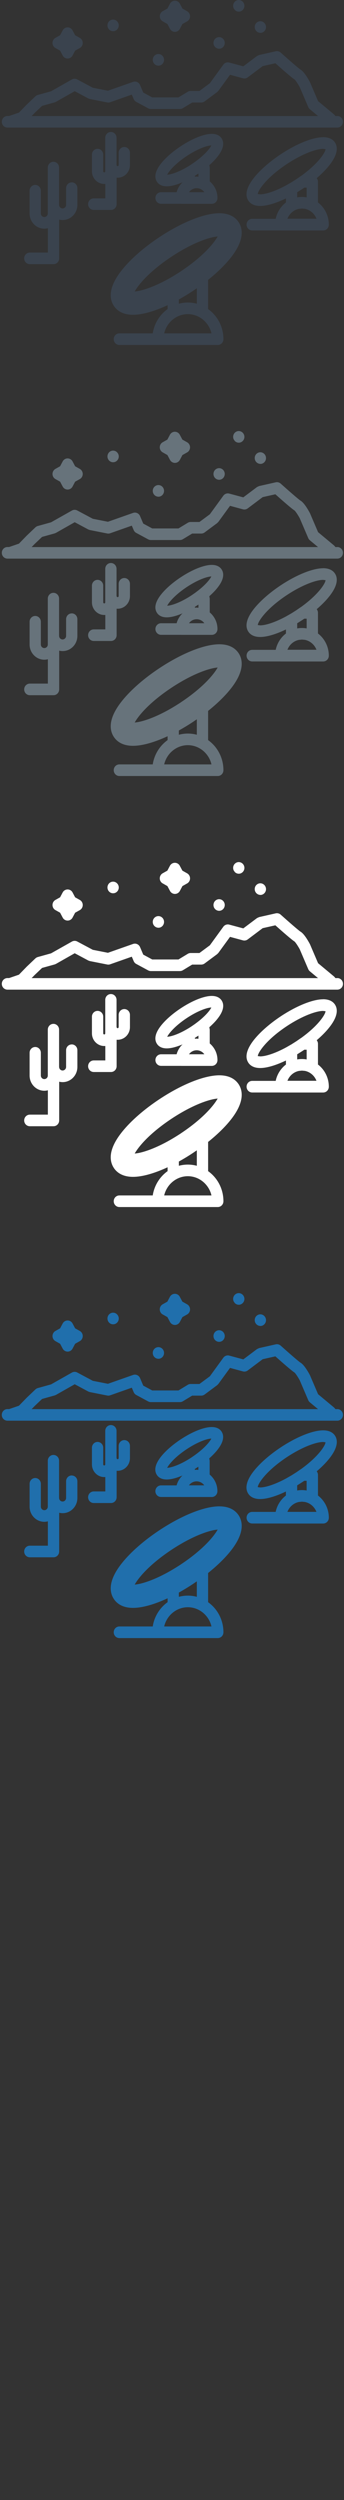 <svg width="32" height="232" viewBox="0 0 32 232" xmlns="http://www.w3.org/2000/svg"><rect x="0" y="0" width="32" height="232" fill="#333333" stroke="none"/><desc>Created with Sketch.</desc><g fill="none"><path d="M10.525 122.896c.14 0 .272-.057.37-.158.1-.1.154-.24.154-.382 0-.143-.06-.28-.16-.382-.097-.1-.23-.157-.37-.157-.137 0-.27.056-.37.157-.097.1-.153.24-.153.383 0 .143.054.28.152.38.097.102.23.16.37.16zm4.21 3.2c.14 0 .273-.056.37-.157.1-.105.155-.24.155-.386 0-.143-.056-.28-.155-.382-.098-.1-.23-.157-.37-.157-.138 0-.27.056-.37.157-.1.1-.155.24-.155.383 0 .143.055.28.153.38.098.102.232.16.37.16zm5.648-1.572c.14 0 .272-.057.37-.158.098-.1.154-.24.154-.382 0-.143-.056-.28-.155-.382-.098-.1-.23-.157-.37-.157-.138 0-.27.056-.37.157-.098.1-.154.24-.154.382 0 .143.055.28.153.38.1.102.236.16.375.16zm1.457-3.602c.098.102.233.16.372.16.14 0 .272-.058.37-.16.16-.163.2-.414.098-.62-.077-.16-.224-.267-.39-.293-.163-.03-.332.03-.448.15-.16.16-.2.414-.098.623l.096.136zm2.382 2.13c.14 0 .272-.058.37-.16.098-.1.154-.238.153-.38 0-.144-.056-.282-.155-.383-.098-.1-.23-.16-.37-.16-.138 0-.27.055-.37.156-.1.1-.155.238-.155.382 0 .142.055.28.153.38.098.1.232.16.37.16zm-19.066 1.405l.436.245.238.448c.092.173.268.28.46.28s.368-.107.46-.28l.238-.448.436-.245c.168-.094.273-.275.273-.472 0-.197-.104-.378-.273-.472l-.436-.245-.238-.448c-.092-.173-.268-.28-.46-.28s-.368.107-.46.28l-.238.448-.435.245c-.168.094-.273.276-.273.472 0 .197.104.378.273.472zm9.982-2.475l.436.245.238.448c.092.173.268.28.46.28.19 0 .368-.107.46-.28l.238-.448.436-.245c.168-.094.273-.276.273-.472 0-.197-.108-.378-.277-.472l-.436-.245-.24-.448c-.09-.173-.267-.28-.46-.28s-.367.107-.46.28l-.237.448-.435.245c-.168.094-.272.276-.272.472 0 .197.104.378.272.472zm16.244 8.785h-.177l-.114-.135-1.503-1.25-.75-1.75-.023-.046c-.23-.425-.57-.97-.877-1.142-.162-.103-1.057-.878-1.83-1.57-.124-.11-.293-.155-.455-.12l-1.543.348-.198.09-1.28.96-1.305-.352c-.207-.056-.426.023-.553.198l-1.25 1.72-.97.717h-.82c-.093 0-.185.026-.266.075l-.865.525H14.16l-.835-.45-.296-.697c-.11-.256-.393-.384-.65-.293l-2.34.822-1.405-.277-1.45-.773c-.154-.083-.34-.08-.493.006l-1.94 1.097-1.235.343c-.082.023-.157.065-.22.124l-.802.763-.015.015-.715.735-.916.314H.69c-.29 0-.524.24-.524.538 0 .297.234.538.524.538H31.38c.29 0 .524-.24.524-.538 0-.297-.234-.538-.524-.538zm-28.168-.28l.7-.665 1.174-.326.116-.048 1.746-.99 1.267.678.143.05 1.618.32c.09.017.182.01.268-.02l2.014-.708.177.415c.048.112.13.204.236.26l1.112.6c.075.04.16.062.244.062h2.713c.094 0 .186-.026.267-.075l.866-.525h.845c.11 0 .22-.036.308-.1l1.172-.87.113-.114 1.085-1.49 1.202.326c.153.04.315.01.442-.086l1.393-1.046 1.18-.265c.63.56 1.53 1.35 1.788 1.506.09.08.313.41.48.716l.792 1.846c.034.077.085.146.15.2l.76.63H2.942l.272-.28zm7.113 8.994h.002c.285 0 .52-.24.52-.534v-2.46l.096.004c.63 0 1.143-.528 1.143-1.176v-1.135c0-.3-.234-.54-.524-.54-.29 0-.525.24-.525.54v1.133c0 .054-.042.1-.095.1-.054 0-.097-.045-.097-.1l-.006-.04v-2.49c0-.297-.235-.538-.525-.538-.29 0-.525.24-.525.538v3.114c0 .054-.042.098-.095.098s-.095-.044-.095-.098v-1.547c0-.297-.235-.54-.525-.54-.29 0-.524.243-.524.54v1.547c0 .648.514 1.175 1.145 1.175l.1-.003v1.336H8.72c-.29 0-.524.24-.524.538 0 .297.235.538.524.538h1.61zm-3.654-2.56c-.29 0-.524.24-.524.54v1.55c0 .184-.15.33-.327.33-.178 0-.323-.146-.323-.33l-.004-.05v-3.407c0-.295-.234-.536-.524-.536-.29 0-.524.24-.524.538v4.26c0 .182-.146.33-.324.33-.178 0-.323-.148-.323-.33V137.7c0-.298-.232-.54-.522-.54-.29 0-.525.24-.525.54v2.114c0 .777.615 1.41 1.37 1.41.114 0 .224-.017.33-.044v2.26h-1.68c-.29 0-.524.24-.524.54 0 .295.234.536.524.536H4.98c.29 0 .525-.24.525-.538v-3.595c.104.025.212.04.323.04.756 0 1.37-.633 1.37-1.41v-1.552c0-.295-.234-.536-.523-.536zm13.736 2.867c-1.395 0-3.48.83-5.58 2.218-1.407.93-2.63 1.993-3.44 2.992-1.366 1.678-1.2 2.75-.82 3.354.243.39.756.86 1.806.86.86 0 1.985-.32 3.215-.89v.36c-.723.517-1.237 1.322-1.382 2.254h-3.105c-.29 0-.524.24-.524.538 0 .3.234.54.524.54h9.156c.29 0 .525-.24.525-.54 0-1.154-.565-2.18-1.425-2.79v-2.71c.81-.65 1.51-1.323 2.037-1.97 1.364-1.678 1.2-2.75.822-3.354-.25-.393-.76-.86-1.81-.86zm-2.847 11.148h-2.29c.096-.41.297-.775.57-1.068.174-.185.377-.34.6-.46.31-.163.66-.257 1.03-.257s.722.093 1.03.256c.225.12.428.274.6.46.275.294.477.66.57 1.07h-2.11zm.747-2.752c-.266-.07-.547-.11-.836-.11-.29 0-.57.04-.836.11v-.393c.432-.24.872-.506 1.313-.798l.36-.245v1.434zm-1.492-3l-.243.155c-.34.217-.668.41-.985.585-1.31.715-2.406 1.076-3.06 1.127.342-.62 1.355-1.86 3.432-3.235 1.84-1.217 3.437-1.802 4.287-1.87-.34.618-1.356 1.86-3.43 3.235zm13.235-12.448c-.955 0-2.463.605-3.934 1.578-1.006.665-1.878 1.422-2.455 2.13-.9 1.11-.813 1.783-.58 2.153.146.236.46.515 1.116.515.62 0 1.473-.255 2.397-.7v.375c-.478.364-.824.9-.954 1.517H23.46c-.29 0-.523.24-.523.538 0 .297.234.538.524.538h2.61l.046.004h3.947c.29 0 .525-.24.525-.54v-.006c-.002-.84-.4-1.587-1.01-2.054v-1.908c0-.128-.044-.244-.117-.336.444-.38.83-.766 1.133-1.14.9-1.107.813-1.78.58-2.15-.146-.235-.46-.515-1.116-.515zm-1.528 4.68v.903c-.143-.026-.29-.04-.44-.04-.15 0-.297.014-.44.04v-.477l.49-.31.173-.115h.218zm-1.79 2.887c.057-.15.138-.287.236-.41.215-.262.51-.45.85-.512l.266-.026.263.026c.34.064.64.25.85.513.1.12.18.26.237.408h-2.7zm1.25-3.962l-.417.288-.395.25-.05.032-.525.3c-1.048.564-1.92.825-2.397.825l-.224-.028c.016-.323.776-1.507 2.71-2.786 1.47-.97 2.75-1.406 3.368-1.406l.226.028c-.014.3-.666 1.334-2.293 2.5zm-7.79-1.754c.703-.863.62-1.412.427-1.72-.125-.2-.387-.438-.925-.438-.72 0-1.805.43-2.897 1.153-.732.484-1.368 1.036-1.79 1.555-.703.864-.62 1.413-.427 1.72.125.2.387.44.925.44.4 0 .91-.133 1.47-.373-.26.246-.452.56-.55.92h-1.45c-.29 0-.524.24-.524.538 0 .297.235.538.524.538h1.87l.03.003h2.824c.29 0 .524-.24.524-.54v-.004c-.002-.62-.284-1.177-.722-1.54v-1.292l-.04-.208c.282-.25.532-.504.732-.75zm-2.62 3.256c.16-.226.42-.373.714-.373s.552.146.714.37h-1.43zm.88-1.44l-.166-.01-.167.01v-.08l.282-.18.05-.034v.294zm-.284-1.4l-.33.23c-.264.176-.52.326-.76.452-.663.348-1.21.516-1.53.53.167-.337.748-1.023 1.82-1.733.997-.66 1.858-.966 2.29-.983-.146.3-.625.877-1.486 1.5z" fill="#206FAC"/><path d="M10.525 82.896c.14 0 .272-.057.37-.158.1-.1.154-.24.154-.382 0-.143-.06-.28-.16-.382-.097-.1-.23-.157-.37-.157-.137 0-.27.056-.37.157-.097.1-.153.24-.153.383 0 .143.054.28.152.38.097.102.23.16.37.16zm4.21 3.2c.14 0 .273-.056.37-.157.1-.105.155-.24.155-.386 0-.143-.056-.28-.155-.382-.098-.1-.23-.157-.37-.157-.138 0-.27.056-.37.157-.1.1-.155.24-.155.383 0 .143.055.28.153.38.098.102.232.16.37.16zm5.648-1.572c.14 0 .272-.057.37-.158.098-.1.154-.24.154-.382 0-.143-.056-.28-.155-.382-.098-.1-.23-.157-.37-.157-.138 0-.27.056-.37.157-.098.1-.154.24-.154.382 0 .143.055.28.153.38.1.102.236.16.375.16zm1.457-3.602c.098.102.233.16.372.16.14 0 .272-.058.37-.16.16-.163.2-.414.098-.62-.077-.16-.224-.267-.39-.293-.163-.03-.332.03-.448.15-.16.16-.2.414-.098.623l.096.136zm2.382 2.13c.14 0 .272-.058.37-.16.098-.1.154-.238.153-.38 0-.144-.056-.282-.155-.383-.098-.1-.23-.16-.37-.16-.138 0-.27.055-.37.156-.1.1-.155.238-.155.382 0 .142.055.28.153.38.098.1.232.16.37.16zM5.156 84.456l.436.245.238.45c.092.174.268.28.46.28s.368-.106.46-.28l.238-.45.436-.242c.168-.094.273-.275.273-.472 0-.197-.104-.378-.273-.472l-.436-.245-.238-.45c-.092-.173-.268-.28-.46-.28s-.368.107-.46.28l-.238.448-.435.245c-.168.094-.273.276-.273.472 0 .197.104.378.273.472zm9.982-2.475l.436.248.238.448c.092.173.268.28.46.28.19 0 .368-.107.46-.28l.238-.448.436-.245c.168-.093.273-.275.273-.47 0-.198-.108-.38-.277-.473l-.436-.246-.24-.448c-.09-.173-.267-.28-.46-.28s-.367.107-.46.28l-.237.448-.435.245c-.168.092-.272.274-.272.47 0 .196.104.377.272.47zm16.244 8.788h-.177l-.114-.135-1.503-1.25-.75-1.75-.023-.045c-.23-.425-.57-.97-.877-1.142-.162-.103-1.057-.878-1.83-1.57-.124-.11-.293-.155-.455-.12l-1.543.348-.198.09-1.28.96-1.305-.35c-.207-.057-.426.022-.553.197l-1.25 1.72-.97.718h-.82c-.093 0-.185.026-.266.075l-.865.524H14.16l-.835-.45-.296-.697c-.11-.257-.393-.385-.65-.294l-2.34.822-1.405-.277-1.45-.772c-.154-.083-.34-.08-.493.006L4.75 88.47l-1.235.343c-.082.023-.157.065-.22.124l-.802.763-.015.015-.715.735-.916.314H.692c-.29 0-.524.24-.524.538 0 .297.234.538.524.538H31.38c.29 0 .524-.24.524-.538 0-.297-.234-.538-.524-.538zm-28.168-.28l.7-.665 1.174-.325.116-.048 1.746-.99 1.267.677.143.05 1.618.32c.09.017.182.01.268-.02l2.014-.708.177.413c.048.112.13.204.236.26l1.112.6c.075.04.16.062.244.062h2.713c.094 0 .186-.026.267-.075l.866-.525h.845c.11 0 .22-.036.308-.1l1.172-.87.113-.114 1.085-1.49 1.202.325c.153.04.315.01.442-.086l1.393-1.046 1.18-.265c.63.562 1.53 1.35 1.788 1.507.09.08.313.41.48.716l.792 1.847c.034.077.085.146.15.2l.76.63H2.942l.272-.28zm7.113 8.994h.002c.285 0 .52-.24.52-.536v-2.46l.096.004c.63 0 1.143-.527 1.143-1.175V94.18c0-.297-.234-.54-.524-.54-.29 0-.525.242-.525.54v1.135c0 .054-.042.1-.095.1-.054 0-.097-.045-.097-.1l-.006-.04v-2.49c0-.297-.235-.538-.525-.538-.29 0-.525.24-.525.538V95.9c0 .053-.042.097-.095.097s-.095-.044-.095-.098v-1.55c0-.298-.235-.54-.525-.54-.29 0-.524.242-.524.54v1.546c0 .648.514 1.175 1.145 1.175h.1v1.337H8.72c-.29 0-.524.24-.524.538 0 .297.235.538.524.538h1.61zm-3.654-2.56c-.29 0-.524.24-.524.538v1.552c0 .18-.15.33-.327.33-.178 0-.323-.15-.323-.33l-.004-.054V95.55c0-.296-.234-.537-.524-.537-.29 0-.524.24-.524.538v4.26c0 .185-.146.33-.324.33-.178 0-.323-.145-.323-.33v-2.113c0-.297-.232-.538-.522-.538-.29 0-.525.24-.525.537v2.115c0 .777.615 1.41 1.37 1.41.114 0 .224-.017.33-.044v2.26h-1.68c-.29 0-.524.242-.524.54 0 .296.234.537.524.537H4.98c.29 0 .525-.24.525-.538v-3.595c.104.024.212.04.323.04.756 0 1.37-.634 1.37-1.41V97.46c0-.298-.234-.54-.523-.54zm13.736 2.865c-1.395 0-3.48.83-5.58 2.218-1.407.93-2.63 1.993-3.44 2.992-1.366 1.678-1.2 2.75-.82 3.354.243.39.756.86 1.806.86.86 0 1.985-.32 3.215-.89v.36c-.723.517-1.237 1.322-1.382 2.254h-3.105c-.29 0-.524.24-.524.538 0 .298.234.54.524.54h9.156c.29 0 .525-.24.525-.54 0-1.155-.565-2.18-1.425-2.792v-2.71c.81-.648 1.51-1.322 2.037-1.97 1.364-1.677 1.2-2.75.822-3.353-.25-.393-.76-.86-1.81-.86zm-2.847 11.148h-2.29c.096-.41.297-.775.57-1.068.174-.185.377-.34.6-.46.31-.163.66-.257 1.03-.257s.722.094 1.03.257c.225.12.428.274.6.46.275.294.477.66.57 1.07h-2.11zm.747-2.752c-.266-.07-.547-.11-.836-.11-.29 0-.57.04-.836.11v-.393c.432-.24.872-.505 1.313-.797l.36-.246v1.434zm-1.492-3l-.243.155c-.34.217-.668.41-.985.585-1.31.714-2.406 1.075-3.06 1.126.342-.62 1.355-1.86 3.432-3.235 1.84-1.217 3.437-1.802 4.287-1.87-.34.618-1.356 1.86-3.43 3.235zm13.237-12.45c-.955 0-2.463.605-3.934 1.578-1.003.666-1.875 1.423-2.452 2.13-.9 1.11-.813 1.784-.58 2.154.146.238.46.517 1.116.517.62 0 1.472-.255 2.396-.7v.375c-.478.365-.824.9-.954 1.518H23.46c-.29 0-.523.24-.523.538 0 .298.234.54.524.54h2.61l.045.003h3.947c.29 0 .525-.24.525-.538v-.008c-.002-.84-.4-1.587-1.01-2.054V96.87c0-.128-.044-.244-.117-.336.442-.38.83-.766 1.13-1.14.9-1.107.814-1.78.58-2.15-.145-.235-.46-.515-1.115-.515zm-1.528 4.68v.903c-.143-.026-.29-.04-.44-.04-.15 0-.297.014-.44.04v-.477l.49-.31.173-.117h.22zm-1.79 2.887c.057-.15.138-.287.236-.41.213-.262.51-.448.85-.512l.264-.026.263.023c.34.064.64.25.853.513.098.122.18.26.236.408h-2.7zm1.25-3.962l-.417.288-.394.25-.05.032-.525.3c-1.045.564-1.92.825-2.394.825l-.226-.028c.015-.323.775-1.507 2.71-2.786 1.47-.97 2.75-1.407 3.367-1.407l.226.028c-.014.3-.666 1.334-2.293 2.5zM20.2 94.58c.703-.863.62-1.412.427-1.72-.125-.2-.387-.438-.925-.438-.72 0-1.804.43-2.896 1.153-.732.484-1.368 1.036-1.79 1.555-.703.864-.62 1.413-.427 1.72.122.2.384.44.922.44.4 0 .91-.133 1.47-.373-.26.245-.453.56-.552.92h-1.45c-.287 0-.522.24-.522.537 0 .297.234.538.523.538h1.87l.03.003h2.826c.29 0 .524-.24.524-.538v-.006c0-.62-.284-1.174-.72-1.54v-1.29l-.04-.21c.28-.25.53-.5.73-.75zm-2.62 3.256c.16-.225.42-.372.714-.372s.553.147.715.372h-1.43zm.88-1.44l-.166-.01-.166.01v-.08l.282-.18.05-.033v.294zM18.173 95l-.332.23c-.262.176-.52.326-.76.452-.66.348-1.21.516-1.53.53.17-.337.75-1.023 1.82-1.733 1-.66 1.86-.968 2.29-.985-.144.3-.623.877-1.484 1.5z" fill="#fff"/><path d="M10.525 42.896c.14 0 .272-.057.37-.158.1-.1.154-.24.154-.382 0-.143-.06-.28-.16-.382-.097-.1-.23-.157-.37-.157-.137 0-.27.056-.37.157-.097.1-.153.24-.153.383 0 .143.054.28.152.38.097.102.23.16.37.16zm4.21 3.2c.14 0 .273-.056.37-.157.1-.105.155-.24.155-.386 0-.143-.056-.28-.155-.382-.098-.1-.23-.157-.37-.157-.138 0-.27.056-.37.157-.1.1-.155.24-.155.383 0 .143.055.28.153.38.098.102.232.16.37.16zm5.648-1.572c.14 0 .272-.057.37-.158.098-.1.154-.24.154-.382 0-.143-.056-.28-.155-.382-.098-.1-.23-.157-.37-.157-.138 0-.27.056-.37.157-.098.1-.154.24-.154.382 0 .143.055.28.153.38.1.102.236.16.375.16zm1.457-3.602c.098.102.233.16.372.16.14 0 .272-.058.37-.16.16-.163.2-.414.098-.62-.077-.16-.224-.267-.39-.293-.163-.03-.332.03-.448.15-.16.16-.2.414-.098.623l.096.136zm2.382 2.13c.14 0 .272-.058.37-.16.098-.1.154-.238.153-.38 0-.144-.056-.282-.155-.383-.098-.1-.23-.16-.37-.16-.138 0-.27.055-.37.156-.1.1-.155.238-.155.382 0 .142.055.28.153.38.098.1.232.16.37.16zM5.156 44.456l.436.245.238.45c.092.174.268.28.46.28s.368-.106.46-.28l.238-.45.436-.242c.168-.094.273-.275.273-.472 0-.197-.104-.378-.273-.472l-.436-.245-.238-.45c-.092-.173-.268-.28-.46-.28s-.368.107-.46.28l-.238.448-.435.245c-.168.094-.273.276-.273.472 0 .197.104.378.273.472zm9.982-2.475l.436.248.238.448c.092.173.268.28.46.28.19 0 .368-.107.46-.28l.238-.448.436-.245c.168-.093.273-.275.273-.47 0-.198-.108-.38-.277-.473l-.436-.246-.24-.448c-.09-.173-.267-.28-.46-.28s-.367.107-.46.28l-.237.448-.435.245c-.168.092-.272.274-.272.47 0 .196.104.377.272.47zm16.244 8.788h-.177l-.114-.135-1.503-1.25-.75-1.75-.023-.045c-.23-.425-.57-.97-.877-1.142-.162-.103-1.057-.878-1.83-1.57-.124-.11-.293-.155-.455-.12l-1.543.348-.198.09-1.28.96-1.305-.35c-.207-.057-.426.022-.553.197l-1.25 1.72-.97.718h-.82c-.093 0-.185.026-.266.075l-.865.524H14.16l-.835-.45-.296-.697c-.11-.257-.393-.385-.65-.294l-2.34.822-1.405-.277-1.45-.772c-.154-.083-.34-.08-.493.006L4.75 48.47l-1.235.343c-.082.023-.157.065-.22.124l-.802.763-.015.015-.715.735-.916.314H.692c-.29 0-.524.24-.524.538 0 .297.234.538.524.538H31.38c.29 0 .524-.24.524-.538 0-.297-.234-.538-.524-.538zm-28.168-.28l.7-.665 1.174-.325.116-.048 1.746-.99 1.267.677.143.05 1.618.32c.09.017.182.01.268-.02l2.014-.708.177.413c.048.112.13.204.236.26l1.112.6c.075.04.16.062.244.062h2.713c.094 0 .186-.026.267-.075l.866-.525h.845c.11 0 .22-.036.308-.1l1.172-.87.113-.114 1.085-1.49 1.202.325c.153.04.315.01.442-.086l1.393-1.046 1.18-.265c.63.562 1.53 1.35 1.788 1.507.09.08.313.41.48.716l.792 1.847c.034.077.085.146.15.2l.76.63H2.942l.272-.28zm7.113 8.994h.002c.285 0 .52-.24.52-.536v-2.46l.096.004c.63 0 1.143-.527 1.143-1.175V54.18c0-.297-.234-.54-.524-.54-.29 0-.525.242-.525.54v1.135c0 .054-.042.1-.095.1-.054 0-.097-.045-.097-.1l-.006-.04v-2.49c0-.297-.235-.538-.525-.538-.29 0-.525.24-.525.538V55.9c0 .053-.042.097-.095.097s-.095-.044-.095-.098v-1.55c0-.298-.235-.54-.525-.54-.29 0-.524.242-.524.54v1.546c0 .648.514 1.175 1.145 1.175h.1v1.337H8.72c-.29 0-.524.24-.524.538 0 .297.235.538.524.538h1.61zm-3.654-2.56c-.29 0-.524.24-.524.538v1.552c0 .18-.15.33-.327.33-.178 0-.323-.15-.323-.33l-.004-.054V55.55c0-.296-.234-.537-.524-.537-.29 0-.524.24-.524.538v4.26c0 .185-.146.33-.324.33-.178 0-.323-.145-.323-.33v-2.113c0-.297-.232-.538-.522-.538-.29 0-.525.24-.525.537v2.115c0 .777.615 1.41 1.37 1.41.114 0 .224-.017.33-.044v2.26h-1.68c-.29 0-.524.242-.524.54 0 .296.234.537.524.537H4.98c.29 0 .525-.24.525-.538V60.38c.104.025.212.04.323.04.756 0 1.37-.633 1.37-1.41v-1.552c0-.297-.234-.538-.523-.538zm13.736 2.865c-1.395 0-3.48.83-5.58 2.218-1.407.93-2.63 1.993-3.44 2.992-1.366 1.678-1.2 2.75-.82 3.354.243.39.756.86 1.806.86.86 0 1.985-.32 3.215-.89v.36c-.723.517-1.237 1.322-1.382 2.254h-3.105c-.29 0-.524.24-.524.538 0 .298.234.54.524.54h9.156c.29 0 .525-.24.525-.54 0-1.155-.565-2.18-1.425-2.792v-2.71c.81-.648 1.51-1.322 2.037-1.97 1.364-1.677 1.2-2.75.822-3.353-.25-.393-.76-.86-1.81-.86zm-2.847 11.148h-2.29c.096-.41.297-.775.57-1.068.174-.185.377-.34.6-.46.31-.163.66-.257 1.03-.257s.722.094 1.03.257c.225.12.428.274.6.46.275.294.477.66.57 1.07h-2.11zm.747-2.752c-.266-.07-.547-.11-.836-.11-.29 0-.57.04-.836.11v-.393c.432-.24.872-.505 1.313-.797l.36-.246v1.434zm-1.492-3l-.243.155c-.34.217-.668.41-.985.585-1.31.714-2.406 1.075-3.06 1.126.342-.62 1.355-1.86 3.432-3.235 1.84-1.217 3.437-1.802 4.287-1.87-.34.618-1.356 1.86-3.43 3.235zm13.237-12.45c-.955 0-2.463.605-3.934 1.578-1.003.666-1.875 1.423-2.452 2.13-.9 1.11-.813 1.784-.58 2.154.146.238.46.517 1.116.517.62 0 1.472-.255 2.396-.7v.375c-.478.365-.824.9-.954 1.518H23.46c-.29 0-.523.24-.523.538 0 .298.234.54.524.54h2.61l.045.003h3.947c.29 0 .525-.24.525-.538v-.008c-.002-.84-.4-1.587-1.01-2.054V56.87c0-.128-.044-.244-.117-.336.442-.38.83-.766 1.13-1.14.9-1.107.814-1.78.58-2.15-.145-.235-.46-.515-1.115-.515zm-1.528 4.68v.903c-.143-.026-.29-.04-.44-.04-.15 0-.297.014-.44.04v-.477l.49-.31.173-.117h.22zm-1.79 2.887c.057-.15.138-.287.236-.41.213-.262.51-.448.85-.512l.264-.026.263.023c.34.064.64.25.853.513.098.122.18.26.236.408h-2.7zm1.25-3.962l-.417.288-.394.25-.05.032-.525.3c-1.045.564-1.92.825-2.394.825l-.226-.028c.015-.323.775-1.507 2.71-2.786 1.47-.97 2.75-1.407 3.367-1.407l.226.028c-.014.3-.666 1.334-2.293 2.5zM20.2 54.58c.703-.863.62-1.412.427-1.72-.125-.2-.387-.438-.925-.438-.72 0-1.804.43-2.896 1.153-.732.484-1.368 1.036-1.79 1.555-.703.864-.62 1.413-.427 1.72.122.2.384.44.922.44.4 0 .91-.133 1.47-.373-.26.245-.453.56-.552.92h-1.45c-.287 0-.522.24-.522.537 0 .297.234.538.523.538h1.87l.03.003h2.826c.29 0 .524-.24.524-.538v-.006c0-.62-.284-1.174-.72-1.54v-1.29l-.04-.21c.28-.25.53-.5.73-.75zm-2.62 3.256c.16-.225.42-.372.714-.372s.553.147.715.372h-1.43zm.88-1.44l-.166-.01-.166.01v-.08l.282-.18.05-.033v.294zM18.173 55l-.332.23c-.262.176-.52.326-.76.452-.66.348-1.21.516-1.53.53.17-.337.75-1.023 1.82-1.733 1-.66 1.86-.968 2.29-.985-.144.3-.623.877-1.484 1.5z" fill="#67737B"/><path d="M10.525 2.896c.14 0 .272-.057.37-.158.1-.1.154-.24.154-.382 0-.143-.06-.28-.16-.382-.097-.1-.23-.157-.37-.157-.137 0-.27.056-.37.157-.097.1-.153.24-.153.383 0 .143.054.28.152.38.097.102.23.16.37.16zm4.21 3.2c.14 0 .273-.056.37-.157.1-.105.155-.24.155-.386 0-.143-.056-.28-.155-.382-.098-.1-.23-.157-.37-.157-.138 0-.27.056-.37.157-.1.1-.155.24-.155.383 0 .143.055.28.153.38.098.102.232.16.37.16zm5.648-1.572c.14 0 .272-.057.37-.158.098-.1.154-.24.154-.382 0-.143-.056-.28-.155-.382-.098-.1-.23-.157-.37-.157-.138 0-.27.056-.37.157-.098.1-.154.24-.154.382 0 .143.055.28.153.38.1.102.236.16.375.16zM21.84.922c.098.102.233.16.372.16.14 0 .272-.058.37-.16.16-.163.2-.414.098-.62-.077-.16-.224-.267-.39-.293-.163-.03-.332.03-.448.15-.16.16-.2.414-.098.623l.096.136zm2.382 2.13c.14 0 .272-.058.37-.16.098-.1.154-.238.153-.38 0-.144-.056-.282-.155-.383-.098-.1-.23-.16-.37-.16-.138 0-.27.055-.37.156-.1.1-.155.238-.155.382 0 .142.055.28.153.38.098.1.232.16.37.16zM5.156 4.456l.436.245.238.45c.092.174.268.28.46.28s.368-.106.46-.28l.238-.45.436-.242c.168-.094.273-.275.273-.472 0-.197-.104-.378-.273-.472l-.436-.245-.238-.45c-.092-.173-.268-.28-.46-.28s-.368.107-.46.28l-.238.448-.435.245c-.168.094-.273.276-.273.472 0 .197.104.378.273.472zm9.982-2.475l.436.248.238.448c.092.173.268.28.46.28.19 0 .368-.107.46-.28l.238-.448.436-.245c.168-.093.273-.275.273-.47 0-.198-.108-.38-.277-.473L16.97.792l-.238-.448c-.092-.173-.268-.28-.46-.28s-.368.107-.46.28l-.238.448-.436.245c-.168.094-.272.276-.272.472 0 .196.104.377.272.47zm16.244 8.788h-.177l-.114-.135-1.503-1.25-.75-1.75-.023-.045c-.23-.425-.57-.97-.877-1.142-.162-.103-1.057-.878-1.83-1.57-.124-.11-.293-.155-.455-.12l-1.543.348-.198.09-1.28.96-1.305-.35c-.207-.057-.426.022-.553.197l-1.25 1.72-.97.718h-.82c-.093 0-.185.026-.266.075l-.865.524H14.16l-.835-.45-.296-.697c-.11-.257-.393-.385-.65-.294l-2.34.822-1.41-.278-1.45-.773c-.154-.083-.34-.08-.493.006L4.75 8.47l-1.235.343c-.082.023-.157.065-.22.124l-.802.763-.015.015-.715.735-.916.314H.692c-.29 0-.524.24-.524.538 0 .297.234.538.524.538H31.38c.29 0 .524-.24.524-.538 0-.297-.234-.538-.524-.538zm-28.168-.28l.7-.665 1.174-.325.116-.048 1.746-.99 1.267.677.143.05 1.618.32c.09.017.182.01.268-.02l2.014-.708.177.413c.048.112.13.204.236.26l1.112.6c.075.04.16.062.244.062h2.713c.094 0 .186-.026.267-.075l.866-.525h.845c.11 0 .22-.036.308-.1l1.172-.87.113-.114L21.4 6.94l1.203.326c.153.04.315.01.442-.086l1.393-1.045 1.18-.265c.63.563 1.53 1.35 1.788 1.508.09.08.313.41.48.716l.792 1.846c.034.078.085.147.15.2l.76.63H2.942l.272-.278zm7.113 8.994h.002c.285 0 .52-.24.52-.536v-2.46l.096.004c.63 0 1.143-.527 1.143-1.175V14.18c0-.297-.234-.54-.524-.54-.29 0-.525.242-.525.54v1.135c0 .054-.042.1-.095.1-.054 0-.097-.045-.097-.1l-.006-.04v-2.49c0-.297-.235-.538-.525-.538-.29 0-.525.24-.525.538V15.9c0 .053-.042.097-.095.097s-.095-.044-.095-.098v-1.55c0-.298-.235-.54-.525-.54-.29 0-.524.242-.524.54v1.546c0 .648.514 1.175 1.145 1.175h.1v1.337H8.72c-.29 0-.524.24-.524.538 0 .297.235.538.524.538h1.61zm-3.654-2.56c-.29 0-.524.24-.524.538v1.552c0 .18-.15.33-.327.33-.178 0-.323-.15-.323-.33l-.004-.054V15.55c0-.296-.234-.537-.524-.537-.29 0-.524.24-.524.538v4.26c0 .185-.146.33-.324.33-.178 0-.323-.145-.323-.33v-2.113c0-.297-.232-.538-.522-.538-.29 0-.525.24-.525.537v2.115c0 .777.615 1.41 1.37 1.41.114 0 .224-.017.33-.044v2.26h-1.68c-.29 0-.524.242-.524.54 0 .296.234.537.524.537H4.98c.29 0 .525-.24.525-.538V20.38c.104.025.212.04.323.04.756 0 1.37-.633 1.37-1.41v-1.552c0-.297-.234-.538-.523-.538zm13.736 2.865c-1.395 0-3.48.83-5.58 2.218-1.407.93-2.63 1.993-3.44 2.992-1.366 1.678-1.2 2.75-.82 3.354.243.39.756.86 1.806.86.86 0 1.985-.32 3.215-.89v.36c-.723.517-1.237 1.322-1.382 2.254h-3.105c-.29 0-.524.24-.524.538 0 .298.234.54.524.54h9.156c.29 0 .525-.24.525-.54 0-1.155-.565-2.18-1.425-2.792v-2.71c.81-.648 1.51-1.322 2.037-1.97 1.364-1.677 1.2-2.75.822-3.353-.25-.393-.76-.86-1.81-.86zm-2.847 11.148h-2.29c.096-.41.297-.775.57-1.068.174-.185.377-.34.6-.46.31-.163.66-.257 1.03-.257s.722.094 1.03.257c.225.12.428.274.6.46.275.294.477.66.57 1.07h-2.11zm.747-2.752c-.266-.07-.547-.11-.836-.11-.29 0-.57.04-.836.11v-.393c.432-.24.872-.505 1.313-.797l.36-.246v1.434zm-1.492-3l-.243.155c-.34.217-.668.41-.985.585-1.31.714-2.406 1.075-3.06 1.126.342-.62 1.355-1.86 3.432-3.235 1.84-1.217 3.437-1.802 4.287-1.87-.34.618-1.356 1.86-3.43 3.235zm13.237-12.45c-.955 0-2.463.605-3.934 1.578-1.003.666-1.875 1.423-2.452 2.13-.9 1.11-.813 1.784-.58 2.154.146.238.46.517 1.116.517.62 0 1.472-.255 2.396-.7v.375c-.478.365-.824.9-.954 1.518H23.46c-.29 0-.523.24-.523.538 0 .298.234.54.524.54h2.61l.045.003h3.947c.29 0 .525-.24.525-.538v-.008c-.002-.84-.4-1.587-1.01-2.054V16.87c0-.128-.044-.244-.117-.336.442-.38.83-.766 1.13-1.14.9-1.107.814-1.78.58-2.15-.145-.235-.46-.515-1.115-.515zm-1.528 4.68v.903c-.143-.026-.29-.04-.44-.04-.15 0-.297.014-.44.04v-.477l.49-.31.173-.117h.22zm-1.79 2.887c.057-.15.138-.287.236-.41.213-.262.51-.448.85-.512l.264-.026.263.023c.34.064.64.25.853.513.098.122.18.26.236.408h-2.7zm1.25-3.962l-.417.288-.394.25-.05.032-.525.3c-1.045.564-1.92.825-2.394.825l-.226-.028c.015-.323.775-1.507 2.71-2.786 1.47-.97 2.75-1.407 3.367-1.407l.226.028c-.014.3-.666 1.334-2.293 2.5zM20.2 14.58c.703-.863.62-1.412.427-1.72-.125-.2-.387-.438-.925-.438-.72 0-1.804.43-2.896 1.153-.732.484-1.368 1.036-1.79 1.555-.703.864-.62 1.413-.427 1.72.122.2.384.44.922.44.4 0 .91-.133 1.47-.373-.26.245-.453.56-.552.92h-1.45c-.287 0-.522.24-.522.537 0 .297.234.538.523.538h1.87l.03.003h2.826c.29 0 .524-.24.524-.538v-.006c0-.62-.284-1.174-.72-1.54v-1.29l-.04-.21c.28-.25.53-.5.73-.75zm-2.62 3.256c.16-.225.42-.372.714-.372s.553.147.715.372h-1.43zm.88-1.44l-.166-.01-.166.01v-.08l.282-.18.05-.033v.294zM18.173 15l-.332.23c-.262.176-.52.326-.76.452-.66.348-1.21.516-1.53.53.17-.337.75-1.023 1.82-1.733 1-.66 1.86-.968 2.29-.985-.144.3-.623.877-1.484 1.5z" fill="#3A434E"/></g></svg>
